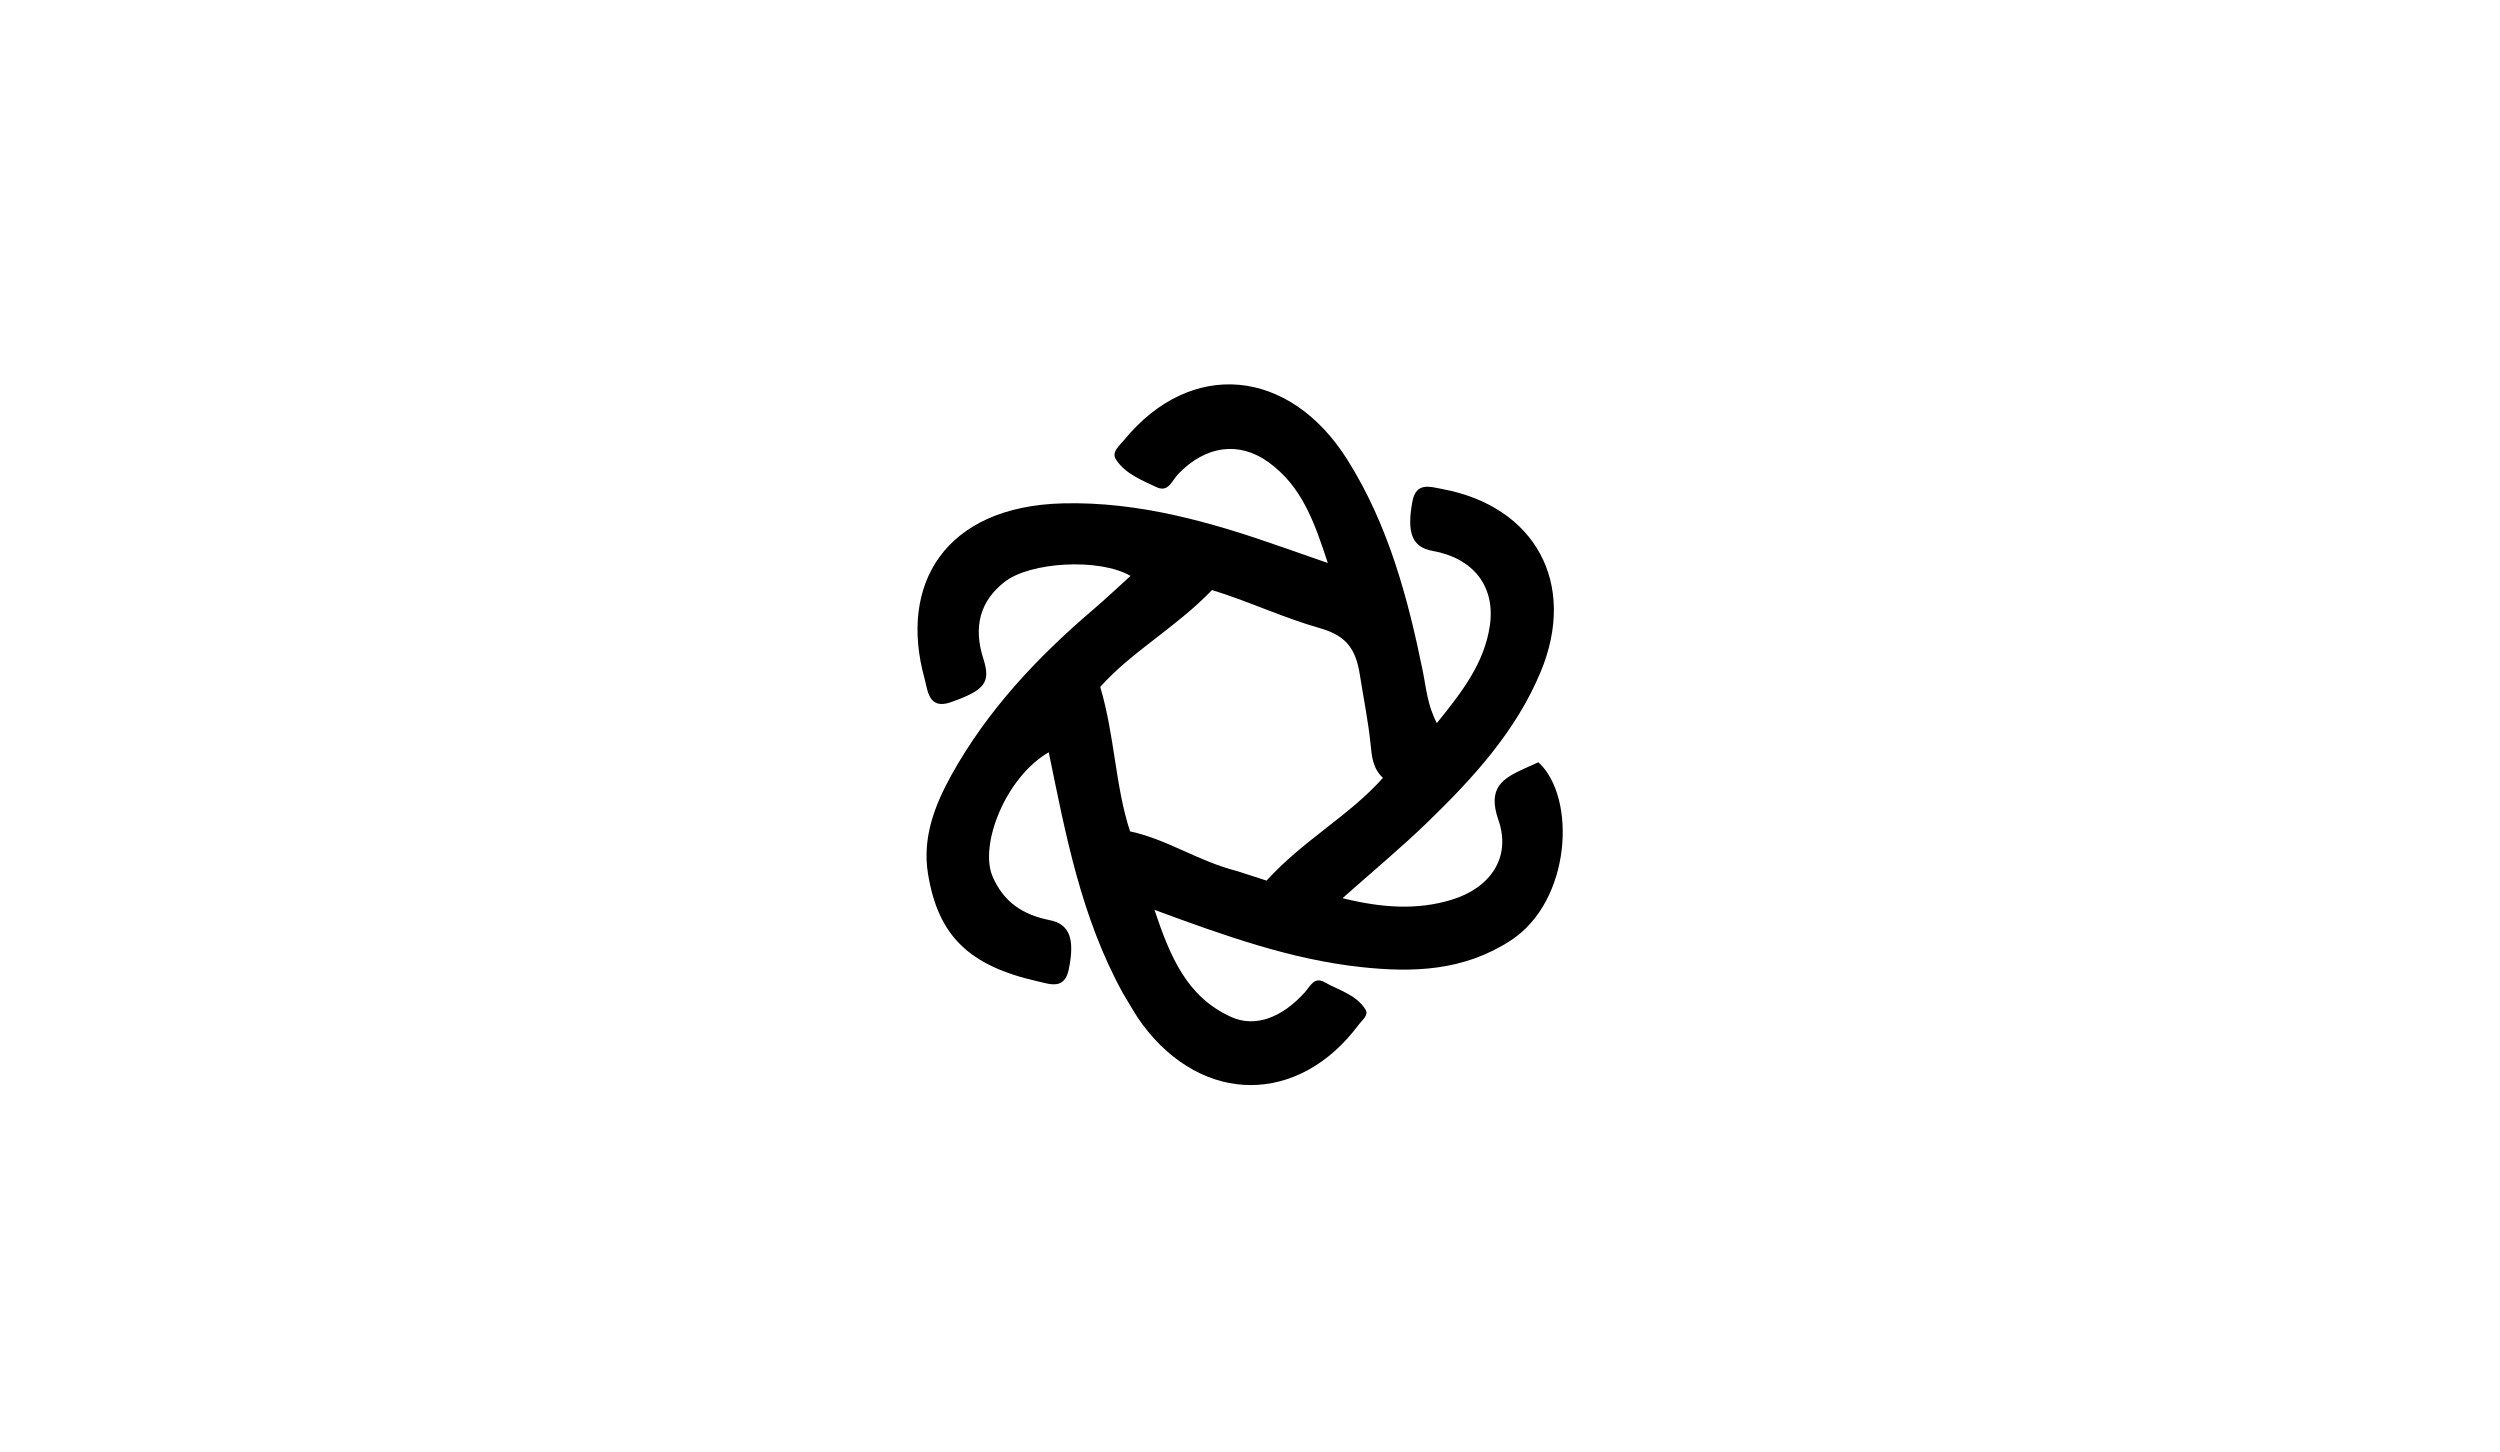 <svg version="1.1" id="Layer_1" xmlns="http://www.w3.org/2000/svg" xmlns:xlink="http://www.w3.org/1999/xlink" x="0px" y="0px"
	 width="100%" viewBox="0 0 496 288" enable-background="new 0 0 496 288" xml:space="preserve">
<path fill="#000000" opacity="1" stroke="none" 
	d="
M222.795,197.069 
	C214.485,181.963 211.425,165.595 208.073,149.242 
	C199.415,154.293 194.269,167.702 196.925,173.884 
	C199.147,179.057 203.03,181.515 208.25,182.555 
	C212.229,183.349 213.269,186.266 212.059,192.252 
	C211.22,196.403 208.442,195.283 205.865,194.697 
	C192.261,191.607 186.11,185.703 184.108,173.309 
	C182.967,166.253 185.405,159.829 188.761,153.776 
	C195.89,140.923 205.787,130.415 216.886,120.942 
	C219.386,118.808 221.774,116.541 224.301,114.258 
	C218.107,110.678 204.39,111.468 199.294,115.457 
	C194.466,119.237 193.059,124.324 195.088,130.664 
	C196.596,135.376 195.472,136.895 188.699,139.304 
	C184.183,140.91 184.074,136.946 183.435,134.643 
	C178.252,115.957 187.435,100.434 210.932,99.865 
	C225.934,99.501 240.221,103.565 254.255,108.497 
	C257.025,109.471 259.8,110.43 263.433,111.695 
	C260.778,103.548 258.252,96.434 251.65,91.685 
	C245.789,87.469 239.149,88.412 233.718,94.081 
	C232.547,95.303 231.822,97.77 229.483,96.663 
	C226.504,95.255 223.216,94.005 221.374,91.104 
	C220.474,89.686 222.136,88.381 223.062,87.255 
	C236.267,71.179 255.811,72.92 267.325,91.219 
	C275.44,104.117 279.311,118.538 282.309,133.272 
	C282.957,136.458 283.162,139.79 285.067,143.468 
	C290.005,137.35 294.491,131.614 295.585,124.118 
	C296.726,116.302 292.272,110.733 284.24,109.301 
	C280.144,108.571 279.066,105.715 280.219,99.51 
	C280.949,95.576 283.748,96.581 286.028,97 
	C304.634,100.419 312.947,115.789 305.677,133.277 
	C300.77,145.082 292.323,154.298 283.332,163.021 
	C278.102,168.096 272.473,172.761 266.359,178.201 
	C274.15,180.126 281.16,180.624 288.101,178.482 
	C295.678,176.143 299.866,170.106 297.294,162.722 
	C295.035,156.235 298.128,154.445 302.586,152.411 
	C303.483,152.002 304.384,151.606 305.218,151.234 
	C312.826,158.196 311.765,178.74 299.752,186.573 
	C290.422,192.657 280.4,192.995 269.979,191.862 
	C256.144,190.357 243.14,185.709 229.044,180.516 
	C232.195,189.867 235.463,197.792 244.291,201.777 
	C248.957,203.884 254.277,201.984 258.851,196.905 
	C259.922,195.716 260.74,193.693 262.787,194.864 
	C265.626,196.489 269.1,197.321 270.927,200.315 
	C271.602,201.423 270.24,202.386 269.562,203.298 
	C257.691,219.261 238.661,219.281 226.706,203.302 
	C225.314,201.442 224.204,199.371 222.795,197.069 
M245.508,172.845 
	C247.865,173.607 250.222,174.368 251.288,174.713 
	C258.592,166.671 267.695,161.843 274.374,154.333 
	C272.349,152.444 272.164,150.034 271.94,147.802 
	C271.476,143.165 270.536,138.621 269.822,134.033 
	C269.057,129.123 267.429,126.209 261.954,124.655 
	C254.523,122.546 247.42,119.173 240.461,117.066 
	C233.301,124.517 224.517,129.28 218.285,136.281 
	C221.174,145.987 221.249,155.922 224.203,164.945 
	C231.596,166.52 237.708,170.87 245.508,172.845 
z"/>
</svg>
